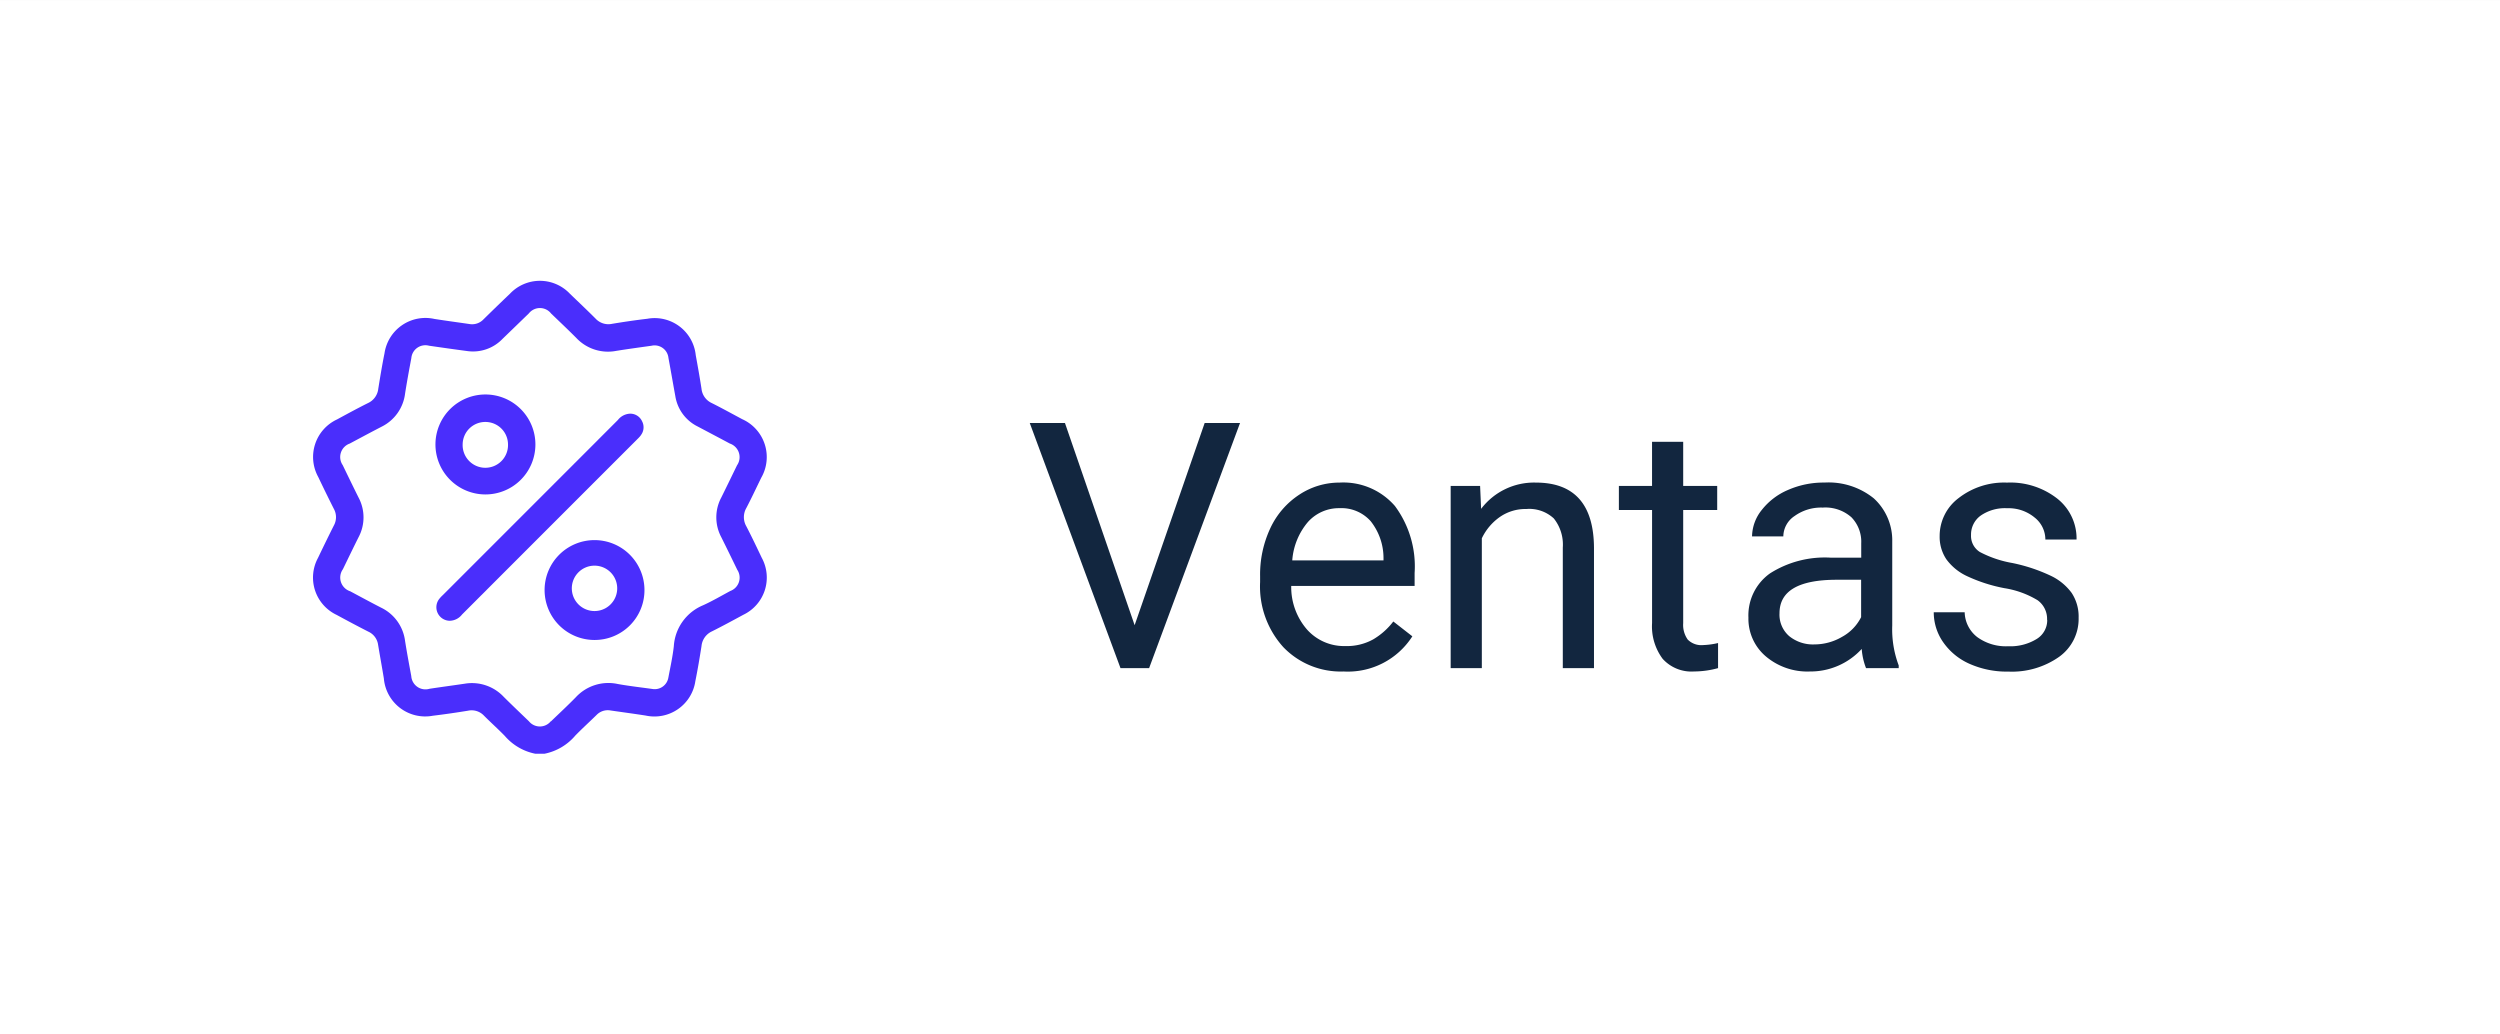 <svg xmlns="http://www.w3.org/2000/svg" xmlns:xlink="http://www.w3.org/1999/xlink" width="116" height="48" viewBox="0 0 116 48">
  <rect x="0" y="0" width="116" height="48" fill="#808080" stroke="none"/>
  <defs>
    <clipPath id="clip-path">
      <rect id="Rectángulo_292470" data-name="Rectángulo 292470" width="21.04" height="21.942" fill="#4a2efc"/>
    </clipPath>
  </defs>
  <g id="Grupo_874033" data-name="Grupo 874033" transform="translate(-902 -1475.204)">
    <g id="Grupo_870104" data-name="Grupo 870104" transform="translate(48 -405.233)">
      <rect id="Rectángulo_290791" data-name="Rectángulo 290791" width="116" height="48" transform="translate(854 1880.438)" fill="#fff"/>
      <path id="Trazado_609223" data-name="Trazado 609223" d="M5.086,15.008l3.25-9.383H9.977L5.758,17H4.43L.219,5.625H1.852Zm9.7,2.148a3.693,3.693,0,0,1-2.8-1.129,4.19,4.19,0,0,1-1.078-3.02v-.266a5.073,5.073,0,0,1,.48-2.246A3.748,3.748,0,0,1,12.73,8.949,3.378,3.378,0,0,1,14.6,8.391a3.166,3.166,0,0,1,2.563,1.086,4.7,4.7,0,0,1,.914,3.109v.6H12.352a3,3,0,0,0,.73,2.02,2.3,2.3,0,0,0,1.777.77,2.517,2.517,0,0,0,1.3-.312,3.259,3.259,0,0,0,.93-.828l.883.688A3.55,3.55,0,0,1,14.781,17.156ZM14.6,9.578a1.928,1.928,0,0,0-1.469.637A3.1,3.1,0,0,0,12.4,12h4.234v-.109a2.753,2.753,0,0,0-.594-1.707A1.815,1.815,0,0,0,14.6,9.578Zm6.516-1.031.047,1.063A3.08,3.08,0,0,1,23.7,8.391q2.68,0,2.7,3.023V17H24.953V11.406a1.946,1.946,0,0,0-.418-1.352,1.675,1.675,0,0,0-1.277-.437,2.086,2.086,0,0,0-1.234.375,2.546,2.546,0,0,0-.828.984V17H19.75V8.547ZM30.539,6.5V8.547h1.578V9.664H30.539v5.249a1.173,1.173,0,0,0,.211.763.888.888,0,0,0,.719.254,3.5,3.5,0,0,0,.688-.094V17a4.215,4.215,0,0,1-1.109.155,1.8,1.8,0,0,1-1.461-.586,2.517,2.517,0,0,1-.492-1.664V9.664H27.555V8.547h1.539V6.5ZM39.023,17a3.036,3.036,0,0,1-.2-.891,3.225,3.225,0,0,1-2.406,1.047,2.984,2.984,0,0,1-2.051-.707,2.287,2.287,0,0,1-.8-1.793,2.39,2.39,0,0,1,1-2.051,4.733,4.733,0,0,1,2.824-.73H38.8v-.664A1.623,1.623,0,0,0,38.344,10a1.821,1.821,0,0,0-1.336-.449,2.107,2.107,0,0,0-1.3.391,1.151,1.151,0,0,0-.523.945H33.734a2,2,0,0,1,.449-1.223A3.066,3.066,0,0,1,35.4,8.734a4.1,4.1,0,0,1,1.691-.344,3.342,3.342,0,0,1,2.289.73,2.635,2.635,0,0,1,.859,2.012v3.891a4.757,4.757,0,0,0,.3,1.852V17Zm-2.4-1.1a2.54,2.54,0,0,0,1.289-.352,2.127,2.127,0,0,0,.883-.914V12.9H37.664q-2.656,0-2.656,1.555a1.316,1.316,0,0,0,.453,1.063A1.742,1.742,0,0,0,36.625,15.9Zm10.8-1.141a1.064,1.064,0,0,0-.441-.91,4.249,4.249,0,0,0-1.539-.559,7.277,7.277,0,0,1-1.742-.562,2.479,2.479,0,0,1-.953-.781,1.869,1.869,0,0,1-.309-1.078,2.193,2.193,0,0,1,.879-1.758,3.432,3.432,0,0,1,2.246-.719,3.532,3.532,0,0,1,2.332.742,2.357,2.357,0,0,1,.895,1.9H47.344a1.3,1.3,0,0,0-.5-1.023,1.888,1.888,0,0,0-1.27-.43,1.976,1.976,0,0,0-1.234.344,1.082,1.082,0,0,0-.445.9.877.877,0,0,0,.414.789,5.1,5.1,0,0,0,1.5.508,7.8,7.8,0,0,1,1.754.578,2.558,2.558,0,0,1,1,.809,1.988,1.988,0,0,1,.324,1.152,2.163,2.163,0,0,1-.906,1.816,3.8,3.8,0,0,1-2.352.684,4.257,4.257,0,0,1-1.8-.359,2.922,2.922,0,0,1-1.223-1,2.42,2.42,0,0,1-.441-1.395H43.6a1.5,1.5,0,0,0,.582,1.152,2.258,2.258,0,0,0,1.434.426,2.331,2.331,0,0,0,1.316-.332A1.02,1.02,0,0,0,47.43,14.758Z" transform="translate(901.561 1894.438)" fill="#12263f"/>
    </g>
    <g id="Grupo_874001" data-name="Grupo 874001" transform="translate(916.532 1488.233)">
      <g id="Grupo_874001-2" data-name="Grupo 874001" clip-path="url(#clip-path)">
        <path id="Trazado_608960" data-name="Trazado 608960" d="M12.147,21.116c.323-.333.668-.645,1-.97a.721.721,0,0,1,.645-.211c.544.079,1.088.152,1.631.236a1.919,1.919,0,0,0,2.31-1.6c.109-.538.2-1.08.285-1.623a.838.838,0,0,1,.481-.681c.491-.245.974-.508,1.457-.77a1.914,1.914,0,0,0,.858-2.644c-.233-.489-.465-.979-.715-1.46a.851.851,0,0,1,0-.853c.241-.461.461-.933.689-1.4a1.926,1.926,0,0,0-.879-2.719c-.472-.252-.94-.511-1.418-.75a.823.823,0,0,1-.473-.663c-.08-.522-.173-1.041-.268-1.561A1.916,1.916,0,0,0,15.5,1.761c-.546.063-1.089.145-1.631.234a.808.808,0,0,1-.76-.235c-.393-.394-.8-.778-1.2-1.163A1.913,1.913,0,0,0,9.129.6Q8.51,1.19,7.9,1.79a.724.724,0,0,1-.643.216c-.544-.079-1.088-.152-1.631-.237A1.919,1.919,0,0,0,3.309,3.364c-.111.545-.2,1.094-.289,1.644a.825.825,0,0,1-.474.663c-.485.242-.96.5-1.438.76A1.921,1.921,0,0,0,.233,9.1c.238.5.477.989.725,1.479a.8.8,0,0,1,0,.776c-.252.5-.495,1-.734,1.5A1.915,1.915,0,0,0,1.086,15.5c.489.265.98.528,1.476.78a.785.785,0,0,1,.45.609c.086.521.182,1.04.267,1.561a1.926,1.926,0,0,0,2.275,1.73q.818-.1,1.631-.234a.788.788,0,0,1,.74.231c.317.319.654.618.967.941a2.517,2.517,0,0,0,1.413.825h.429a2.52,2.52,0,0,0,1.413-.825m-1.121-.682a.654.654,0,0,1-1.017,0c-.391-.376-.785-.75-1.169-1.133a2.022,2.022,0,0,0-1.811-.609c-.543.08-1.088.153-1.631.235a.659.659,0,0,1-.847-.589c-.1-.54-.2-1.08-.287-1.622a1.987,1.987,0,0,0-1.111-1.552c-.482-.247-.958-.506-1.437-.761a.669.669,0,0,1-.337-1.024c.24-.494.478-.989.724-1.48a1.958,1.958,0,0,0,0-1.849c-.249-.5-.491-1-.733-1.5a.662.662,0,0,1,.325-1c.491-.262.981-.525,1.475-.781A1.981,1.981,0,0,0,4.264,5.229c.086-.549.188-1.1.29-1.643a.654.654,0,0,1,.82-.575c.593.086,1.186.171,1.78.249A1.894,1.894,0,0,0,8.79,2.689Q9.4,2.1,10.006,1.512a.657.657,0,0,1,1.033.005c.391.376.786.749,1.169,1.133a2.016,2.016,0,0,0,1.856.6c.542-.087,1.087-.161,1.631-.237a.646.646,0,0,1,.789.565c.112.6.213,1.194.322,1.79a1.9,1.9,0,0,0,1.034,1.391c.5.265,1,.527,1.493.792a.665.665,0,0,1,.333,1.009c-.243.5-.485,1-.733,1.5a1.953,1.953,0,0,0,0,1.83q.376.757.744,1.518a.659.659,0,0,1-.32.982c-.421.226-.835.469-1.269.666a2.205,2.205,0,0,0-1.355,1.9c-.055.488-.161.971-.253,1.454a.642.642,0,0,1-.7.534c-.525-.074-1.086-.136-1.641-.235a2.057,2.057,0,0,0-1.951.611c-.374.383-.767.748-1.153,1.119" transform="translate(0 0.001)" fill="#4a2efc"/>
        <path id="Trazado_608961" data-name="Trazado 608961" d="M115.861,115.884a.6.6,0,0,0,.065-.664.6.6,0,0,0-.57-.348.76.76,0,0,0-.549.291q-4.065,4.068-8.132,8.134a1.516,1.516,0,0,0-.173.189.628.628,0,0,0,.5.995.742.742,0,0,0,.572-.29q4.065-4.068,8.132-8.134a1.739,1.739,0,0,0,.16-.173" transform="translate(-100.668 -108.706)" fill="#4a2efc"/>
        <path id="Trazado_608962" data-name="Trazado 608962" d="M107.993,102.9a2.319,2.319,0,1,0-2.305-2.343,2.32,2.32,0,0,0,2.305,2.343m.02-3.363a1.048,1.048,0,0,1,1.042,1.052,1.053,1.053,0,1,1-2.105-.02,1.05,1.05,0,0,1,1.063-1.032" transform="translate(-100.015 -92.987)" fill="#4a2efc"/>
        <path id="Trazado_608963" data-name="Trazado 608963" d="M204.6,226.436a2.317,2.317,0,1,0-2.316,2.336,2.31,2.31,0,0,0,2.316-2.336m-3.367.029a1.053,1.053,0,1,1,2.1-.019,1.053,1.053,0,0,1-2.1.019" transform="translate(-189.229 -212.106)" fill="#4a2efc"/>
      </g>
    </g>
  </g>
</svg>
